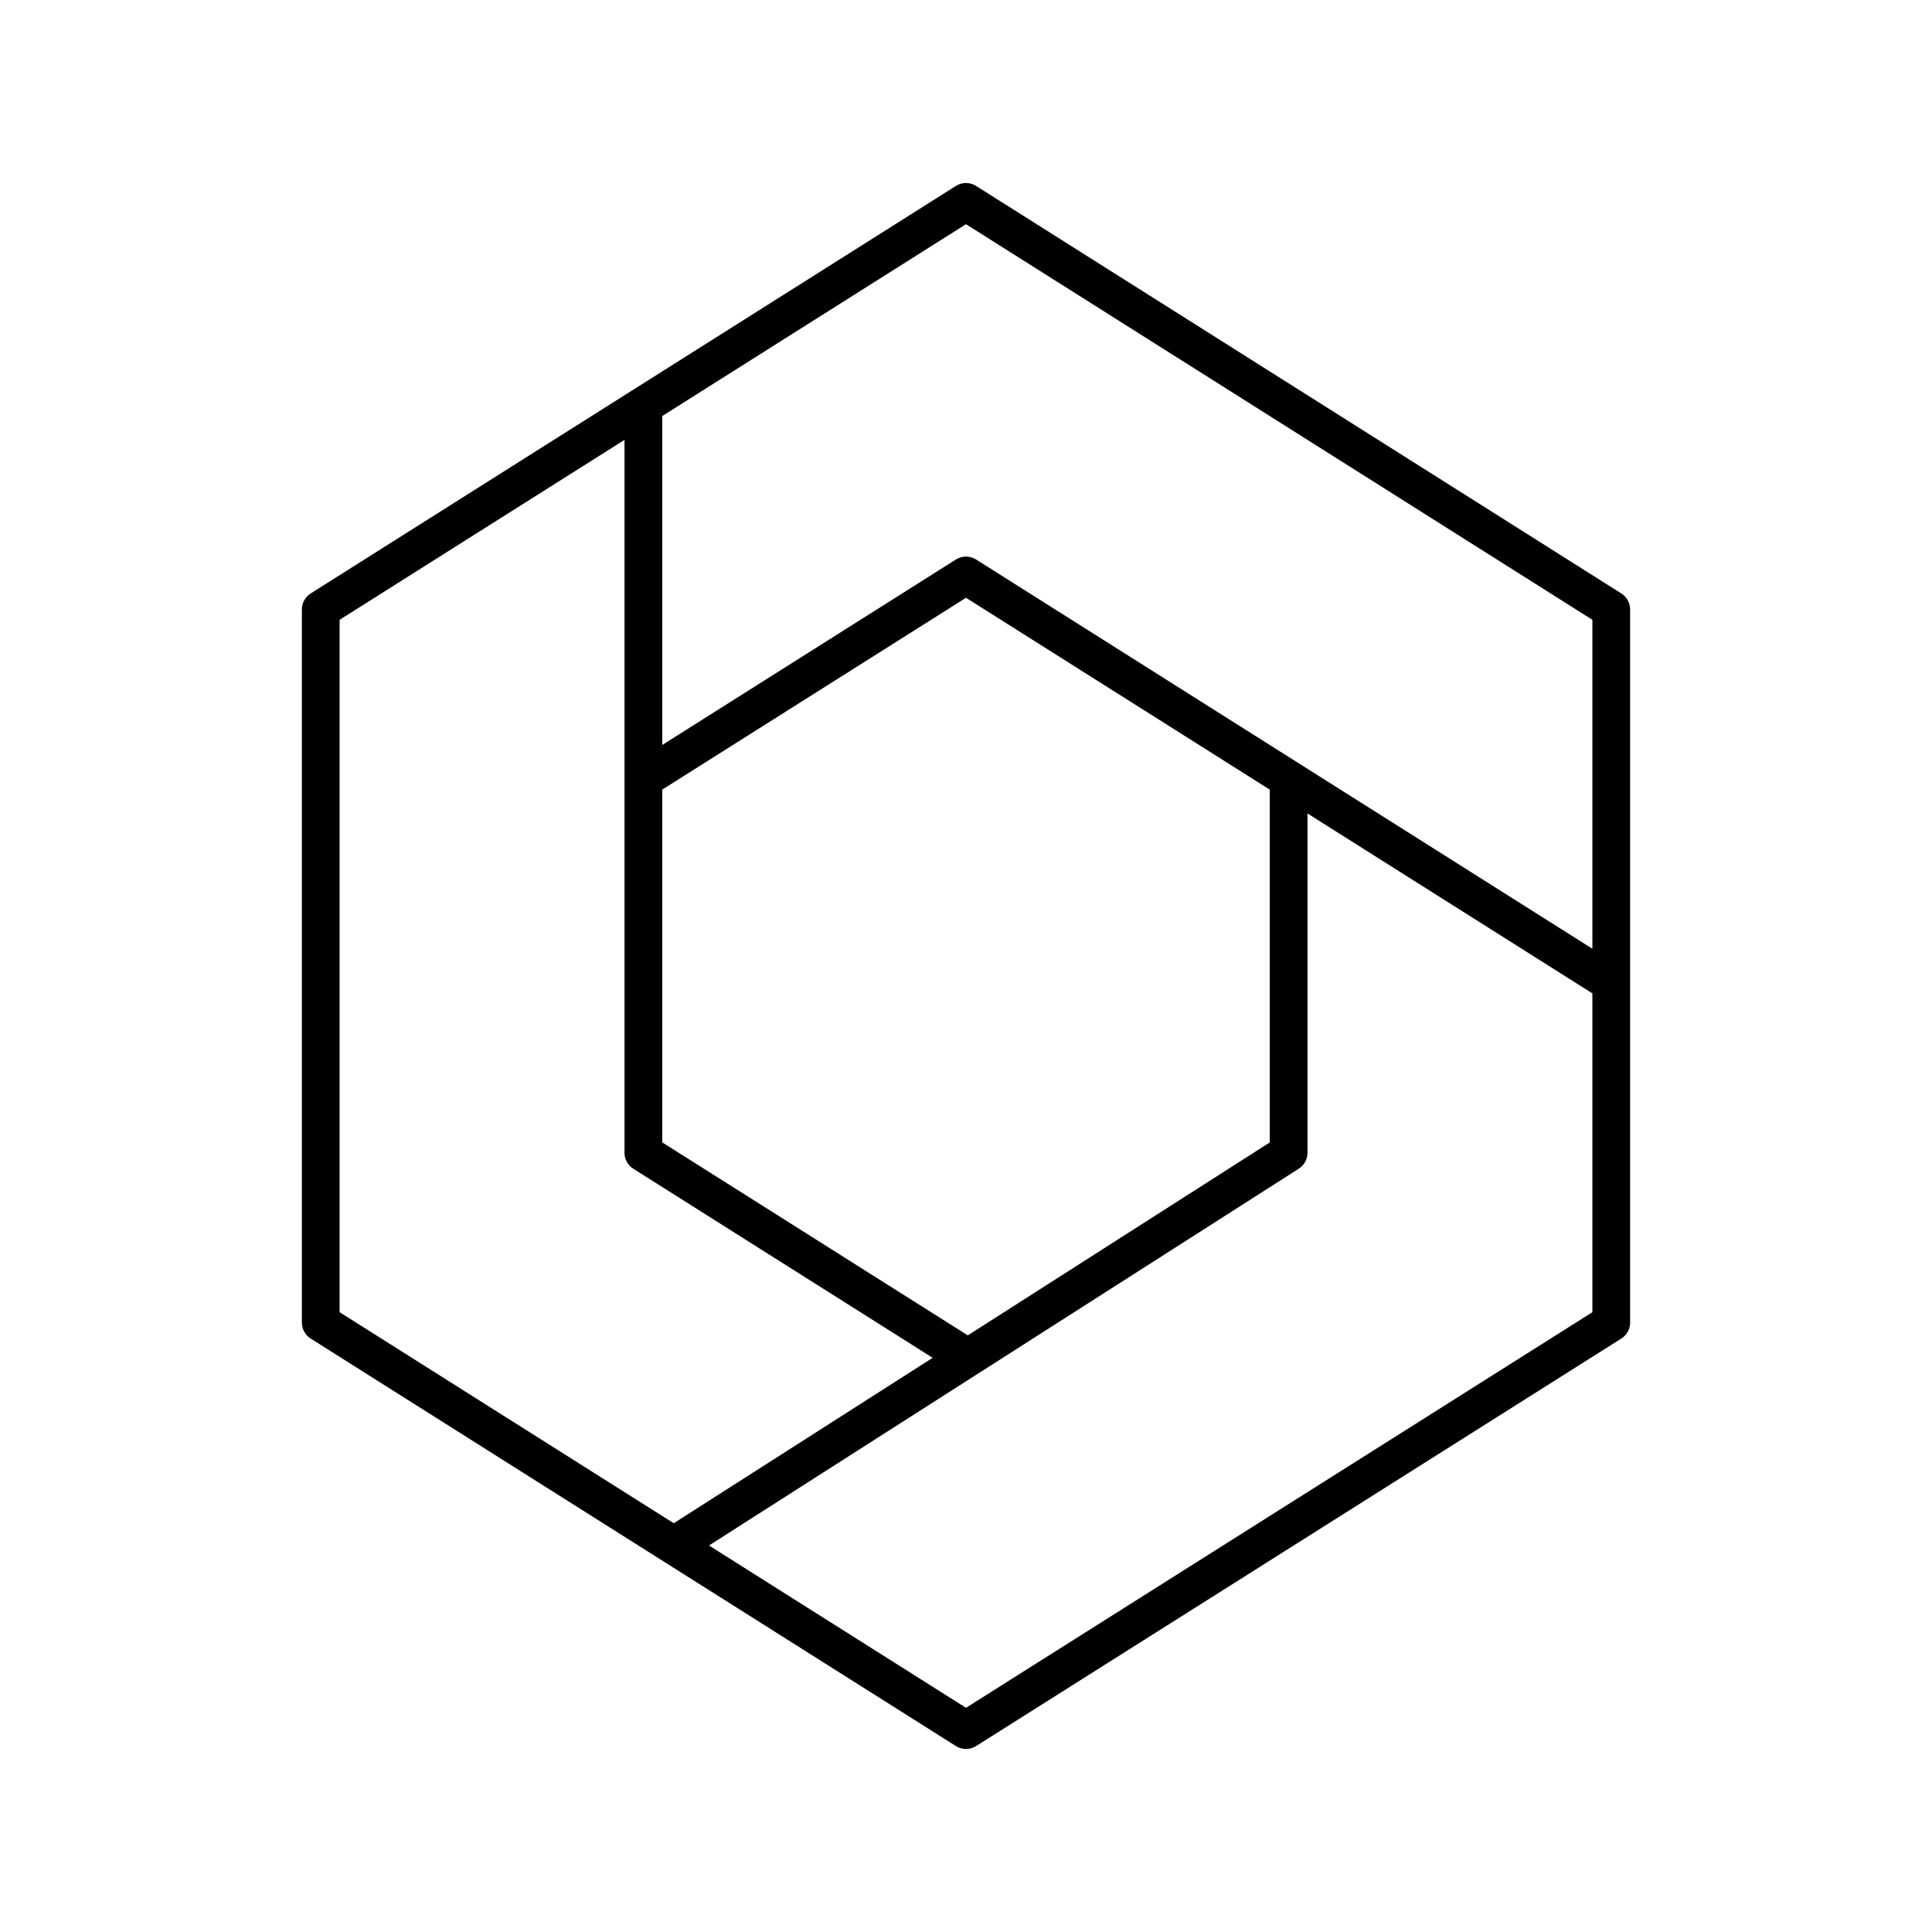<svg id="레이어_1" height="512" viewBox="0 0 512 512" width="512" xmlns="http://www.w3.org/2000/svg"><path d="m256 463.5c-.927 0-1.854-.258-2.67-.772l-171-108c-1.45-.916-2.33-2.512-2.33-4.228v-189c0-1.715.879-3.312 2.33-4.228l171-108c1.63-1.03 3.708-1.03 5.34 0l171 108c1.45.916 2.33 2.512 2.33 4.228v189c0 1.716-.88 3.312-2.33 4.228l-171 108c-.815.514-1.743.772-2.67.772zm-68.107-53.929 68.107 43.015 166-104.842v-84.488l-75.5-47.684v89.928c0 1.706-.87 3.295-2.308 4.214zm-97.893-61.827 88.552 55.928 68.615-43.837-79.337-50.107c-1.451-.916-2.33-2.512-2.33-4.228v-188.928l-75.5 47.684zm85.5-45 80.977 51.144 80.023-51.127v-93.505l-80.5-50.842-80.5 50.842zm246.5-51.316v-87.172l-166-104.842-80.5 50.842v87.172l77.83-49.156c1.63-1.03 3.708-1.031 5.34 0z" fill="rgb(0,0,0)"/></svg>